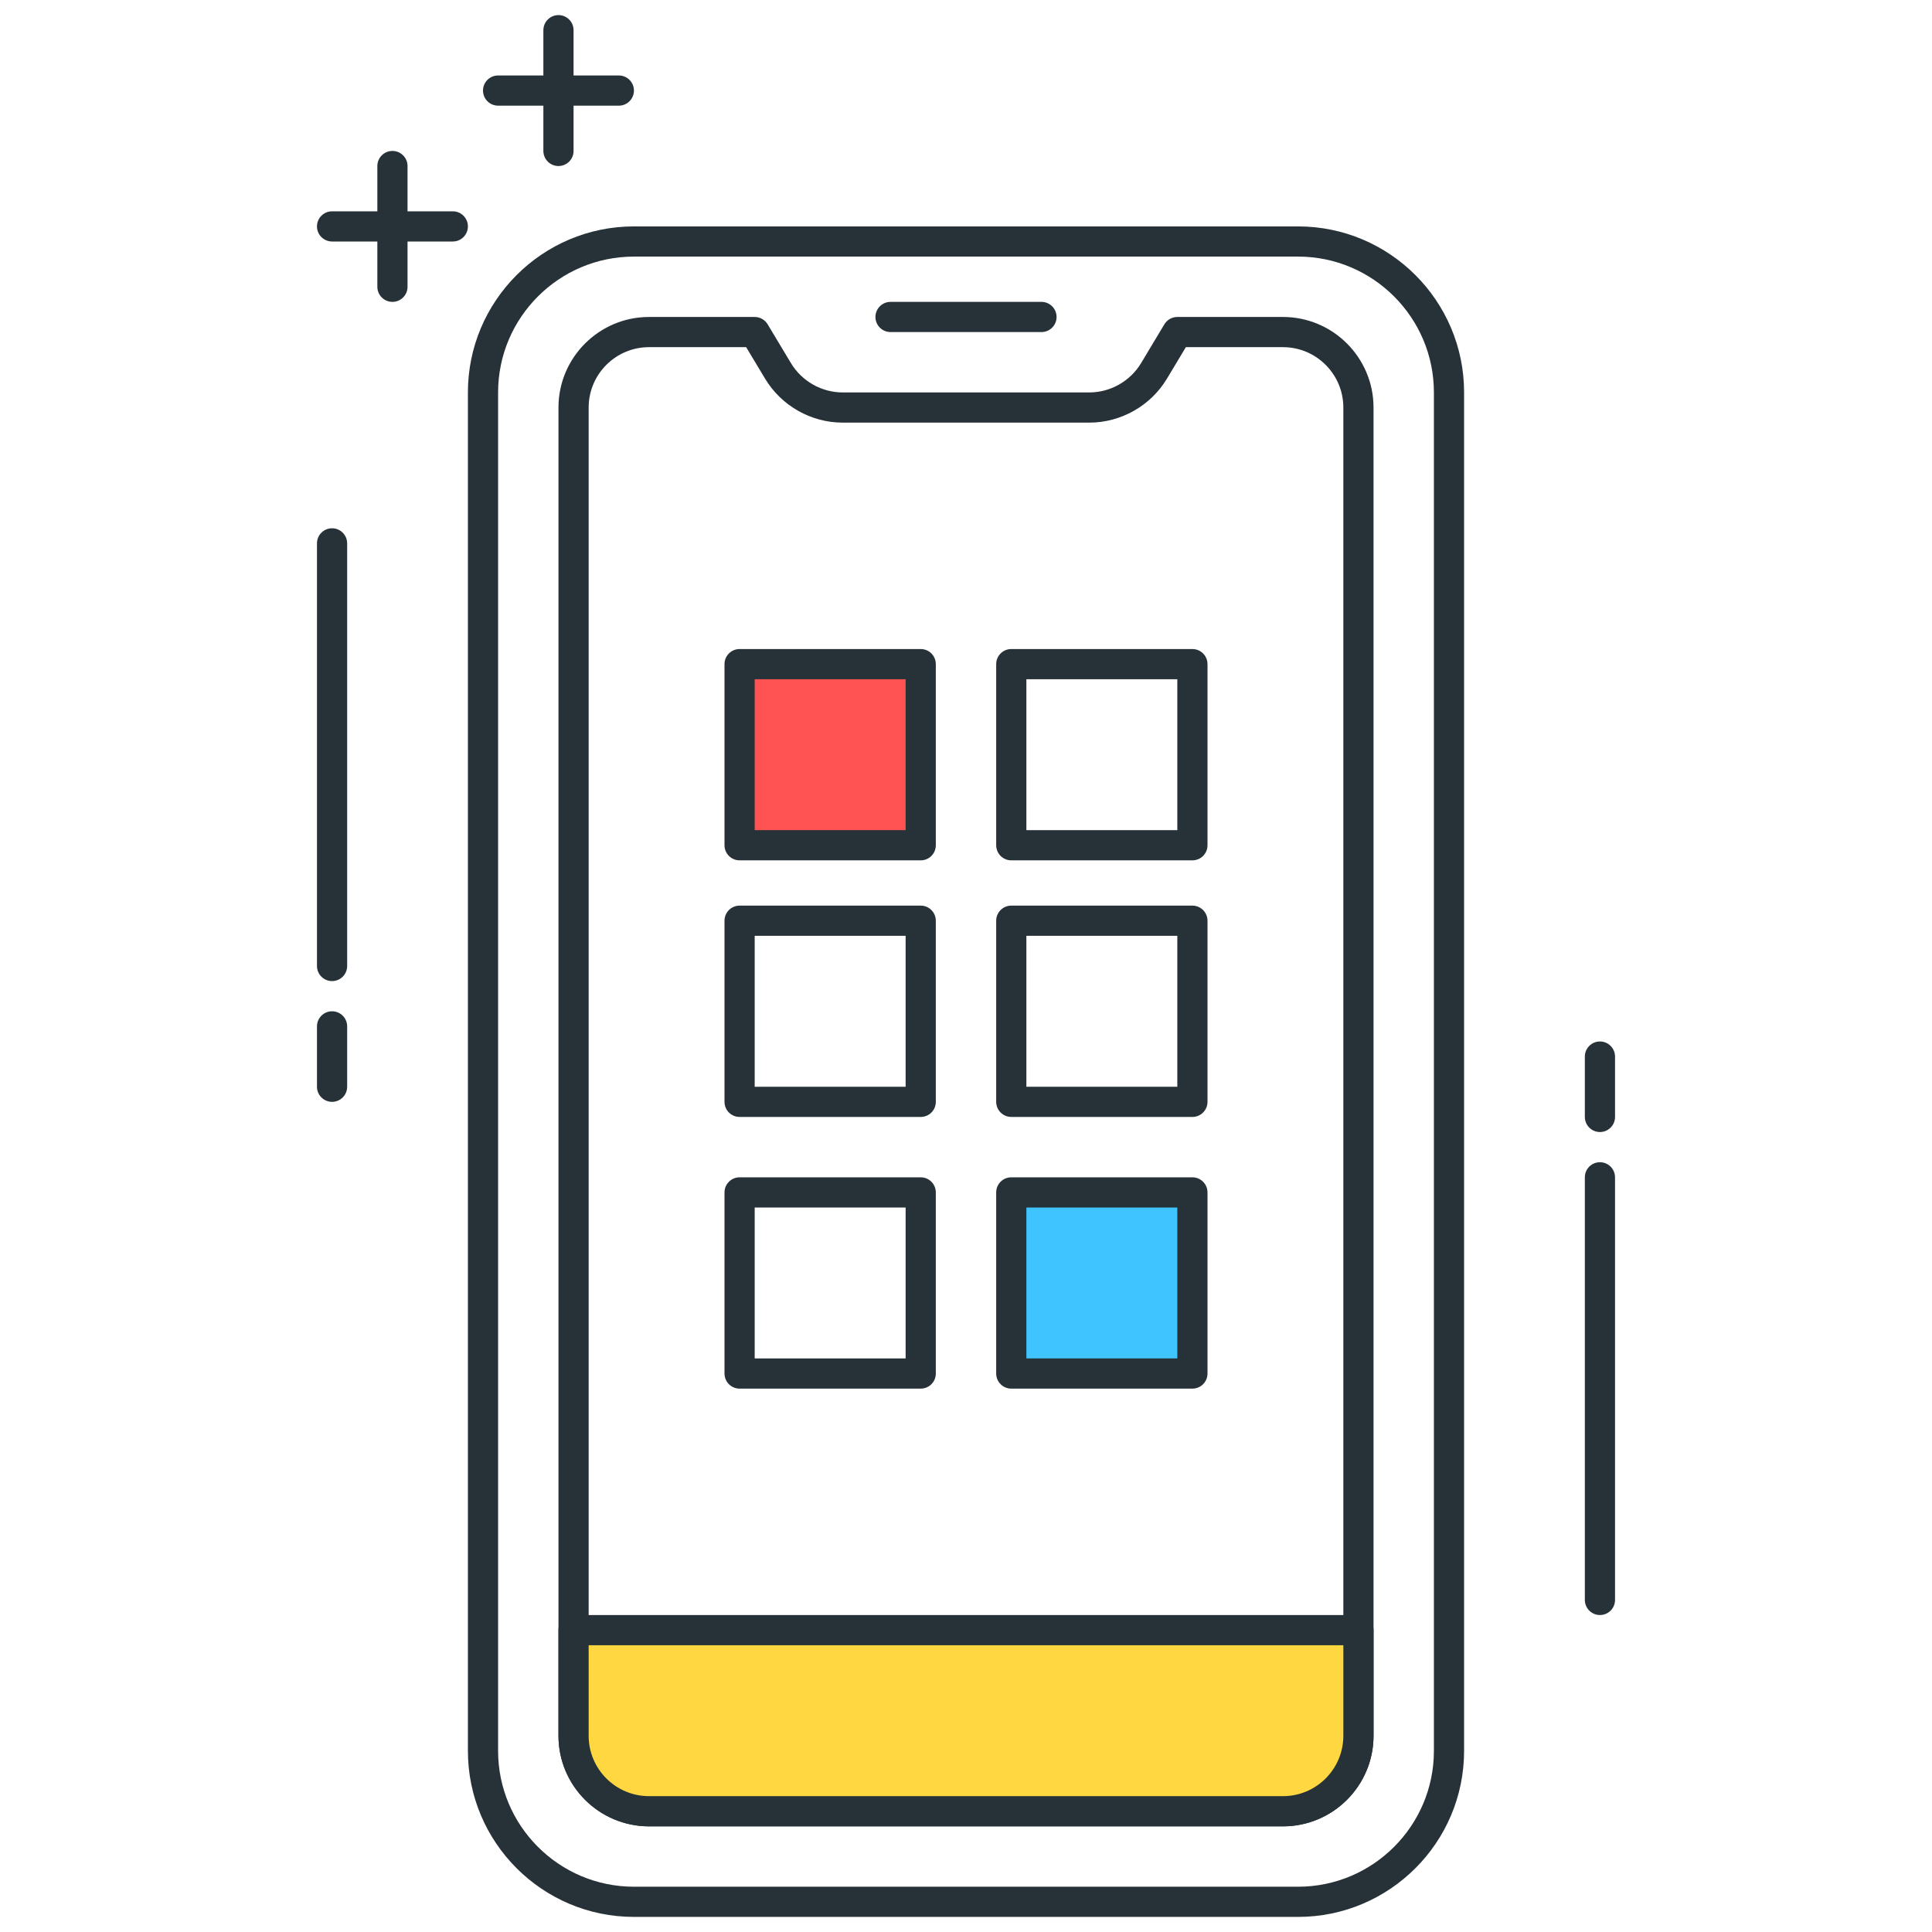<?xml version="1.0" encoding="utf-8"?>
<!-- Generator: Adobe Illustrator 21.1.0, SVG Export Plug-In . SVG Version: 6.00 Build 0)  -->
<svg version="1.1" id="Icon_Set" xmlns="http://www.w3.org/2000/svg" xmlns:xlink="http://www.w3.org/1999/xlink" x="0px" y="0px"
	 viewBox="0 0 64 64" style="enable-background:new 0 0 64 64;" xml:space="preserve">
<style type="text/css">
	.st0{fill:#263238;}
	.st1{fill:#FF5252;}
	.st2{fill:#FFD740;}
	.st3{fill:#40C4FF;}
	.st4{fill:#FFFFFF;}
	.st5{fill:#4DB6AC;}
	.st6{fill:#37474F;}
	.st7{fill:#4FC3F7;}
</style>
<g>
	<g>
		<path class="st0" d="M43,63.5H21c-3.033,0-5.5-2.467-5.5-5.5V13c0-3.033,2.467-5.5,5.5-5.5h22c3.033,0,5.5,2.467,5.5,5.5v45
			C48.5,61.033,46.032,63.5,43,63.5z M21,8.5c-2.481,0-4.5,2.019-4.5,4.5v45c0,2.481,2.019,4.5,4.5,4.5h22
			c2.481,0,4.5-2.019,4.5-4.5V13c0-2.481-2.019-4.5-4.5-4.5H21z"/>
	</g>
	<g>
		<path class="st0" d="M20.5,3.5h-4C16.224,3.5,16,3.277,16,3s0.224-0.5,0.5-0.5h4C20.776,2.5,21,2.724,21,3S20.776,3.5,20.5,3.5z"
			/>
	</g>
	<g>
		<path class="st0" d="M18.5,5.5C18.224,5.5,18,5.277,18,5V1c0-0.276,0.224-0.5,0.5-0.5S19,0.724,19,1v4
			C19,5.277,18.776,5.5,18.5,5.5z"/>
	</g>
	<g>
		<path class="st0" d="M15,8h-4c-0.276,0-0.5-0.224-0.5-0.5S10.724,7,11,7h4c0.276,0,0.5,0.224,0.5,0.5S15.276,8,15,8z"/>
	</g>
	<g>
		<path class="st0" d="M13,10c-0.276,0-0.5-0.224-0.5-0.5v-4C12.5,5.224,12.724,5,13,5s0.5,0.224,0.5,0.5v4
			C13.5,9.777,13.276,10,13,10z"/>
	</g>
	<g>
		<path class="st0" d="M30.5,37h-6c-0.276,0-0.5-0.224-0.5-0.5v-6c0-0.276,0.224-0.5,0.5-0.5h6c0.276,0,0.5,0.224,0.5,0.5v6
			C31,36.777,30.777,37,30.5,37z M25,36h5v-5h-5V36z"/>
	</g>
	<g>
		<path class="st0" d="M39.5,37h-6c-0.276,0-0.5-0.224-0.5-0.5v-6c0-0.276,0.224-0.5,0.5-0.5h6c0.276,0,0.5,0.224,0.5,0.5v6
			C40,36.777,39.777,37,39.5,37z M34,36h5v-5h-5V36z"/>
	</g>
	<g>
		<rect x="24.501" y="22" class="st1" width="6" height="6"/>
		<path class="st0" d="M30.5,28.5h-6c-0.276,0-0.5-0.224-0.5-0.5v-6c0-0.276,0.224-0.5,0.5-0.5h6c0.276,0,0.5,0.224,0.5,0.5v6
			C31,28.277,30.777,28.5,30.5,28.5z M25,27.5h5v-5h-5V27.5z"/>
	</g>
	<g>
		<path class="st0" d="M39.5,28.5h-6c-0.276,0-0.5-0.224-0.5-0.5v-6c0-0.276,0.224-0.5,0.5-0.5h6c0.276,0,0.5,0.224,0.5,0.5v6
			C40,28.277,39.777,28.5,39.5,28.5z M34,27.5h5v-5h-5V27.5z"/>
	</g>
	<g>
		<path class="st0" d="M30.5,46h-6c-0.276,0-0.5-0.224-0.5-0.5v-6c0-0.276,0.224-0.5,0.5-0.5h6c0.276,0,0.5,0.224,0.5,0.5v6
			C31,45.777,30.777,46,30.5,46z M25,45h5v-5h-5V45z"/>
	</g>
	<g>
		<rect x="33.501" y="39.5" class="st3" width="6" height="6"/>
		<path class="st0" d="M39.5,46h-6c-0.276,0-0.5-0.224-0.5-0.5v-6c0-0.276,0.224-0.5,0.5-0.5h6c0.276,0,0.5,0.224,0.5,0.5v6
			C40,45.777,39.777,46,39.5,46z M34,45h5v-5h-5V45z"/>
	</g>
	<g>
		<path class="st0" d="M34.5,11h-5c-0.276,0-0.5-0.224-0.5-0.5s0.224-0.5,0.5-0.5h5c0.276,0,0.5,0.224,0.5,0.5S34.777,11,34.5,11z"
			/>
	</g>
	<g>
		<path class="st0" d="M11,32.5c-0.276,0-0.5-0.224-0.5-0.5V18c0-0.276,0.224-0.5,0.5-0.5s0.5,0.224,0.5,0.5v14
			C11.5,32.277,11.276,32.5,11,32.5z"/>
	</g>
	<g>
		<path class="st0" d="M11,36.5c-0.276,0-0.5-0.224-0.5-0.5v-2c0-0.276,0.224-0.5,0.5-0.5s0.5,0.224,0.5,0.5v2
			C11.5,36.277,11.276,36.5,11,36.5z"/>
	</g>
	<g>
		<path class="st0" d="M53,53.5c-0.276,0-0.5-0.224-0.5-0.5V39c0-0.276,0.224-0.5,0.5-0.5s0.5,0.224,0.5,0.5v14
			C53.5,53.277,53.276,53.5,53,53.5z"/>
	</g>
	<g>
		<path class="st0" d="M53,37.5c-0.276,0-0.5-0.224-0.5-0.5v-2c0-0.276,0.224-0.5,0.5-0.5s0.5,0.224,0.5,0.5v2
			C53.5,37.277,53.276,37.5,53,37.5z"/>
	</g>
	<g>
		<path class="st0" d="M42.5,60.5h-21c-1.654,0-3-1.346-3-3v-44c0-1.654,1.346-3,3-3H25c0.176,0,0.338,0.092,0.429,0.243
			l0.772,1.286C26.561,12.628,27.218,13,27.916,13h8.169c0.698,0,1.355-0.372,1.715-0.971l0.771-1.286
			c0.09-0.15,0.253-0.243,0.429-0.243h3.5c1.654,0,3,1.346,3,3v44C45.5,59.155,44.155,60.5,42.5,60.5z M21.5,11.5
			c-1.103,0-2,0.897-2,2v44c0,1.103,0.897,2,2,2h21c1.103,0,2-0.897,2-2v-44c0-1.103-0.897-2-2-2h-3.217l-0.626,1.043
			C38.118,13.442,37.132,14,36.085,14h-8.169c-1.048,0-2.033-0.558-2.572-1.457L24.717,11.5H21.5z"/>
	</g>
	<g>
		<path class="st2" d="M42.5,60h-21c-1.381,0-2.5-1.119-2.5-2.5V54h26v3.5C45,58.881,43.88,60,42.5,60z"/>
		<path class="st0" d="M42.5,60.5h-21c-1.654,0-3-1.346-3-3V54c0-0.276,0.224-0.5,0.5-0.5h26c0.276,0,0.5,0.224,0.5,0.5v3.5
			C45.5,59.155,44.154,60.5,42.5,60.5z M19.5,54.5v3c0,1.103,0.897,2,2,2h21c1.103,0,2-0.897,2-2v-3H19.5z"/>
	</g>
</g>
</svg>
